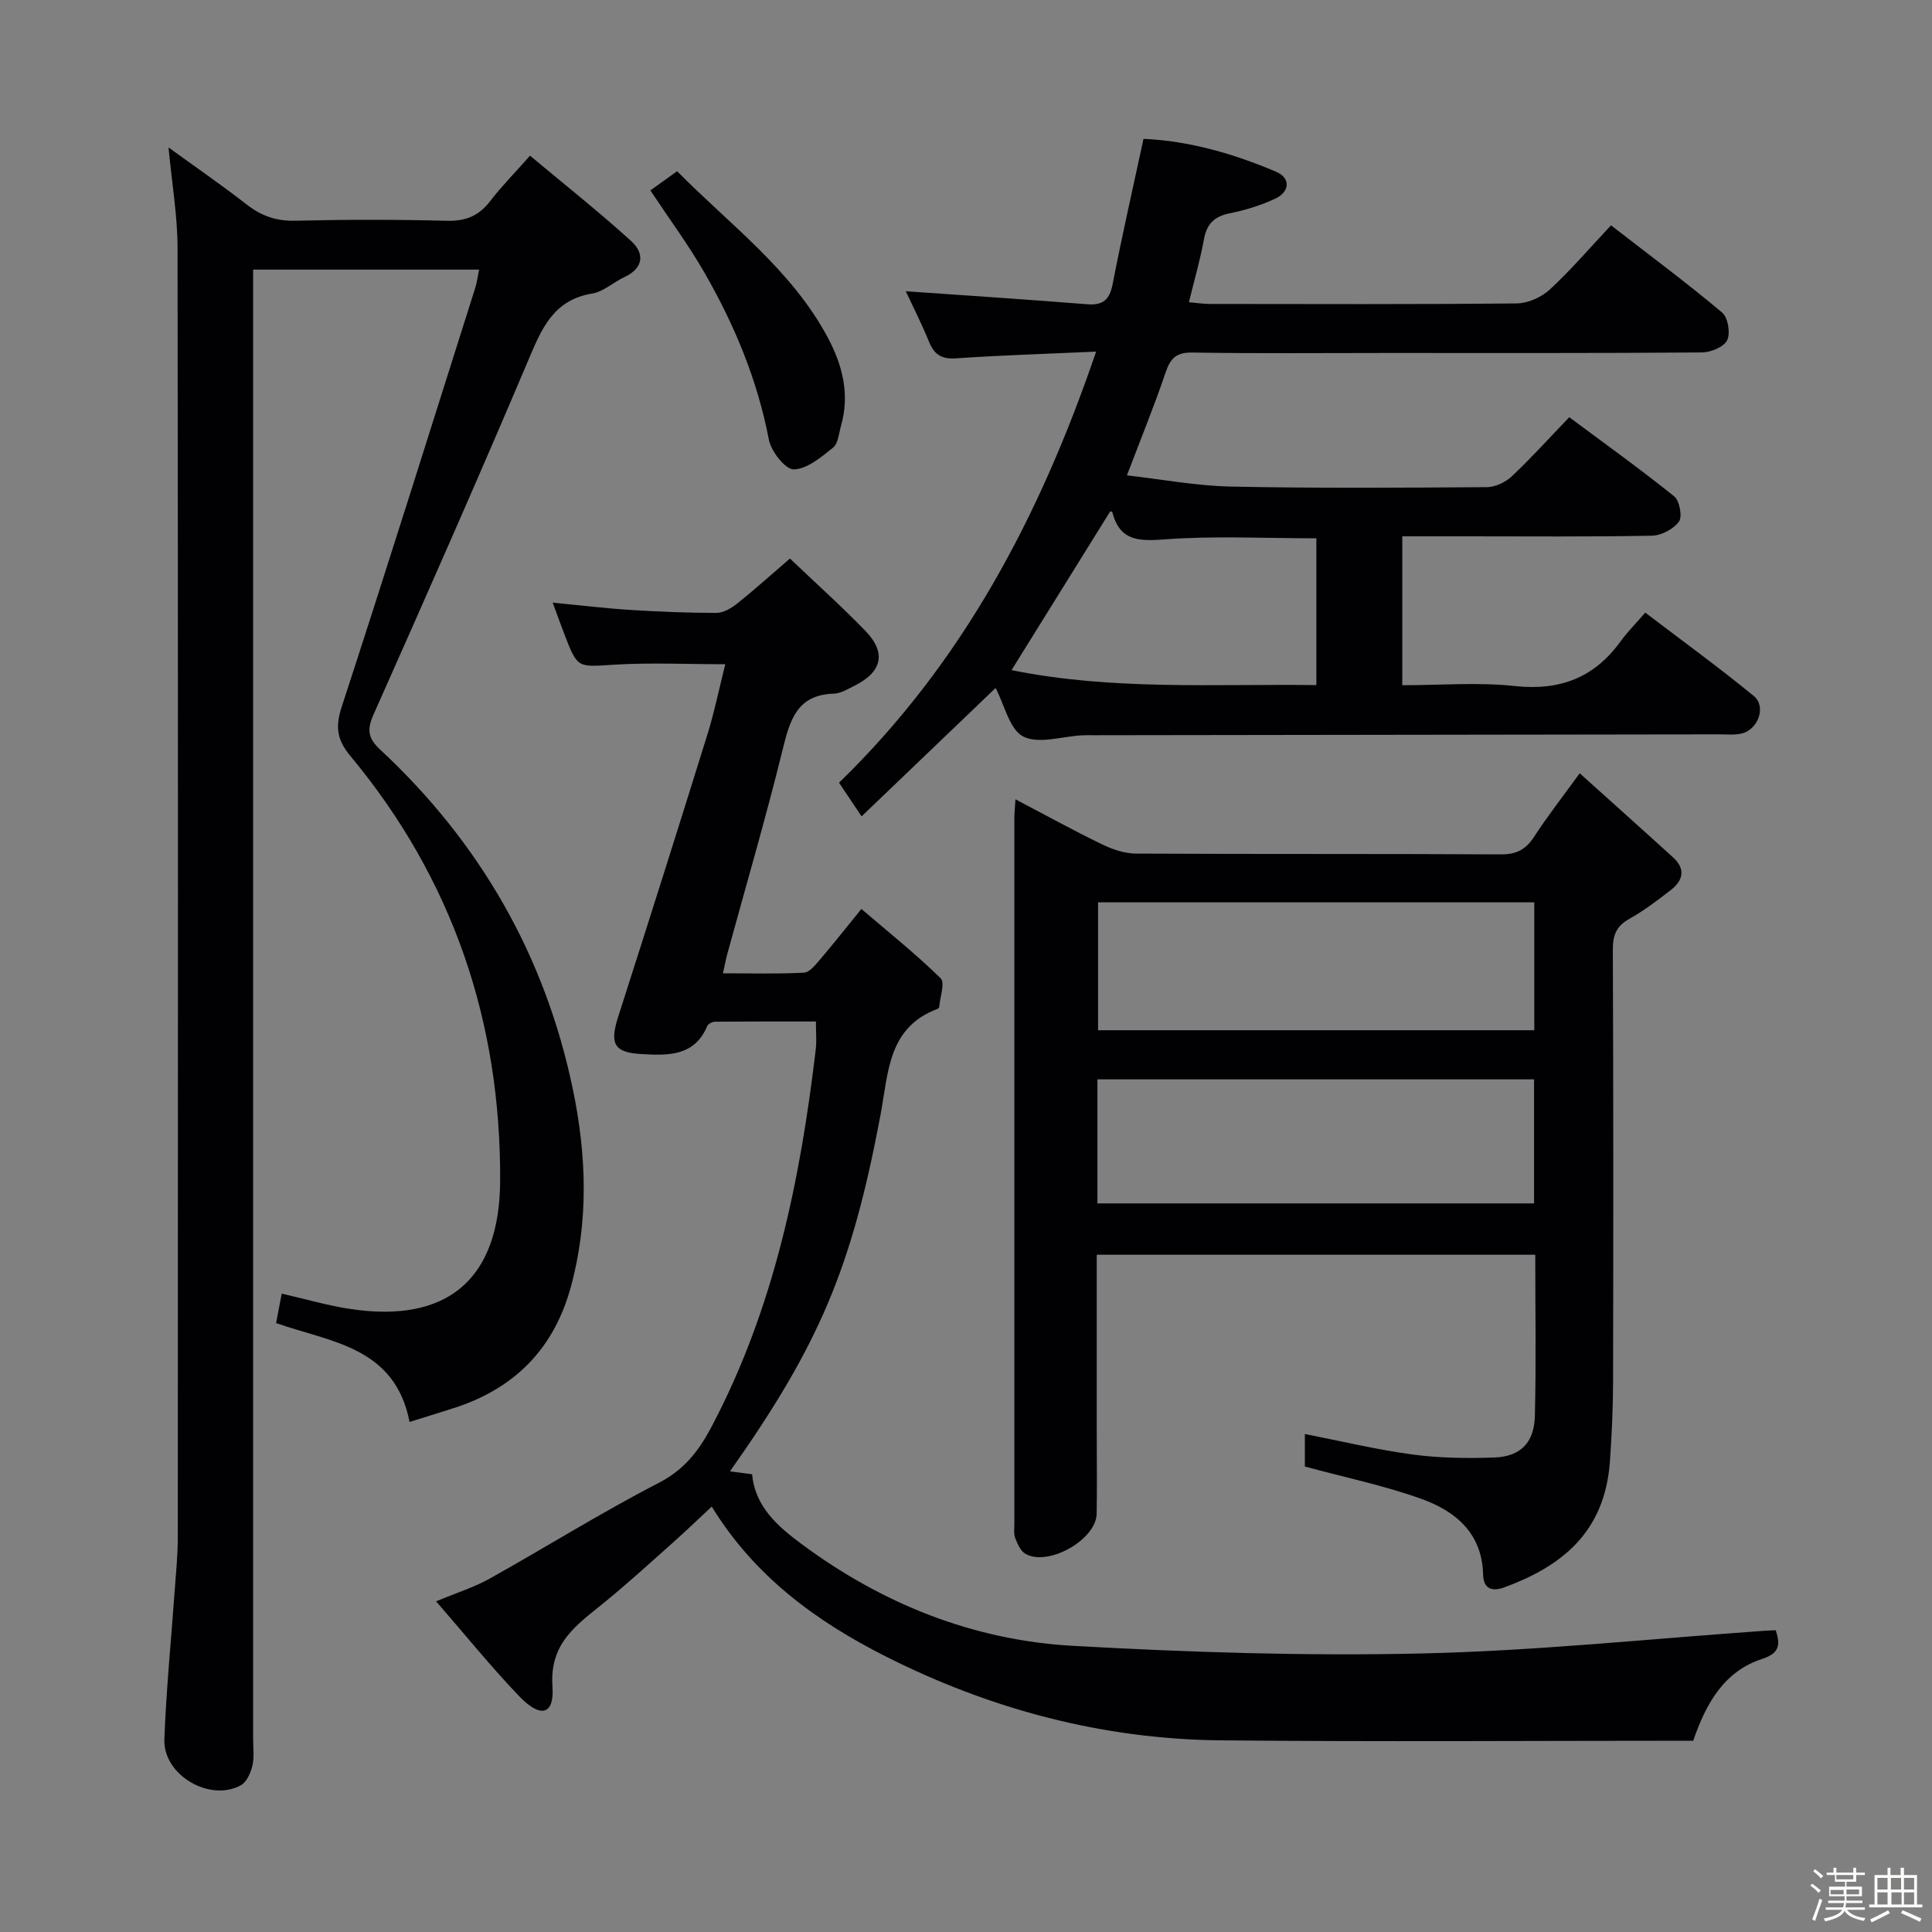 <svg enable-background="new 0 0 400 400" viewBox="0 0 400 400" xmlns="http://www.w3.org/2000/svg"><rect x="0" y="0" width="400" height="400" fill="#808080" stroke="none"/><path d="m374.8 390.4.4-.4c.7.5 1.3 1 1.8 1.4l-.5.5c-.5-.6-1.1-1.1-1.7-1.5zm1 7.3-.6-.3c.5-1.4 1.1-2.8 1.5-4.3.2.1.4.2.6.3-.5 1.3-1 2.8-1.5 4.3zm-.4-10.3.4-.4c.4.3 1 .8 1.7 1.4l-.5.5c-.4-.5-1-1-1.6-1.5zm2.5.3h1.7v-1h.6v1h3.5v-1h.6v1h1.8v.5h-1.8v1.4h-2v1h3.2v2h-3.2v.9h3.3v.5h-3.4c0 .3-.1.6-.1.9h4v.5h-3.7c.7.9 1.9 1.5 3.8 1.7-.1.2-.2.4-.3.6-2.1-.4-3.5-1.1-4-2.1-.4 1-1.8 1.7-4 2.2-.1-.2-.2-.4-.3-.6 2.1-.4 3.4-1 3.8-1.8h-3.4v-.5h3.6c.1-.3.1-.6.2-.9h-3.3v-.5h3.4c0-.3 0-.6 0-.9h-3.2v-2h3.3v-1h-2.1v-1.4h-1.7v-.5zm1.1 3.5v1h2.7c0-.3 0-.4 0-.4 0-.1 0-.2 0-.2 0-.1 0-.2 0-.3h-2.7zm1.2-3v.9h3.5v-.9zm4.7 3h-2.6v.6.4h2.6z" fill="#fcfbfa"/><path d="m393.6 386.7h.6v1.5h2.7v6.1h1.1v.6h-11v-.6h1.1v-6.1h2.7v-1.5h.6v1.5h2.1v-1.5zm-2.7 8.8.4.6c-1.2.6-2.5 1.3-3.8 1.9-.1-.2-.2-.4-.3-.6 1.2-.6 2.5-1.2 3.7-1.9zm-2.2-6.7v2.4h2.1v-2.4zm0 3v2.5h2.1v-2.5zm2.8-3v2.4h2.1v-2.4zm.1 3v2.5h2.1v-2.5h-2.2zm5.9 6.1c-1.4-.7-2.7-1.3-3.9-1.8l.3-.6c1.5.6 2.7 1.2 3.9 1.7zm-1.2-9.1h-2.1v2.4h2.1zm-2.1 3v2.5h2.1v-2.5z" fill="#fcfbfa"/><g fill="#010104"><path d="m84.8 294.4c-3.06-15.6-16.28-16.48-27.64-20.47.4-2.1.79-4.12 1.17-6.1 4.91 1.12 9.54 2.49 14.26 3.19 20.07 3 30.87-6.18 30.96-26.56.16-32.96-9.84-62.47-30.98-87.91-2.77-3.33-3.2-5.98-1.85-10.12 9.42-28.88 18.51-57.87 27.68-86.84.34-1.07.47-2.21.79-3.77-15.57 0-30.77 0-46.78 0v6.31 297.98c0 1.83.26 3.74-.16 5.48-.35 1.47-1.18 3.36-2.37 4.02-6.45 3.56-16.13-2.12-15.85-9.5.38-10.28 1.41-20.54 2.14-30.81.26-3.65.64-7.29.64-10.94.04-88.99.07-177.99-.05-266.98-.01-6.75-1.18-13.5-1.87-20.85 5.55 4.02 10.96 7.75 16.14 11.78 3.03 2.36 6.11 3.48 10.03 3.39 10.49-.25 21-.26 31.49.01 3.89.1 6.61-1.03 8.94-4.08 2.31-3.02 5.02-5.75 8.25-9.4 7.1 5.95 14.22 11.58 20.92 17.66 2.81 2.55 2.65 5.6-1.4 7.49-2.26 1.05-4.3 3-6.63 3.39-8.21 1.35-10.57 7.48-13.37 14.09-10.37 24.48-21.12 48.79-31.93 73.08-1.38 3.11-1.15 4.91 1.36 7.24 20.7 19.25 34.18 42.73 39.93 70.41 2.82 13.59 3.29 27.31-.46 40.94-3.4 12.37-11.17 20.51-23.21 24.67-3.12 1.04-6.28 1.97-10.15 3.2z"/><path d="m150.16 137.52c-8.12 0-15.61-.36-23.05.1-7.53.46-7.51.82-10.22-6.21-.76-1.97-1.47-3.97-2.46-6.64 5.81.56 10.88 1.18 15.97 1.5 5.98.38 11.97.63 17.96.62 1.45 0 3.1-1 4.31-1.97 3.63-2.9 7.09-6.02 10.88-9.28 5.33 5.09 10.67 9.86 15.63 14.99 4.41 4.56 3.44 8.53-2.36 11.39-1.34.66-2.76 1.55-4.17 1.59-7.69.23-9.12 5.53-10.63 11.66-3.49 14.17-7.6 28.19-11.45 42.27-.29 1.07-.49 2.17-.89 3.97 5.93 0 11.36.16 16.77-.13 1.16-.06 2.38-1.61 3.31-2.7 2.7-3.15 5.27-6.42 8.58-10.49 5.62 4.81 11.27 9.32 16.41 14.35.95.93-.14 3.94-.31 5.99-.01.13-.2.29-.34.35-10.26 3.84-10.16 13.16-11.77 21.77-5.97 31.93-12.74 47.82-31.2 73.98 1.57.2 2.93.38 4.59.6.6 6.7 5.29 10.78 10.24 14.45 16.68 12.37 35.48 19.91 56.14 21.07 24.07 1.35 48.24 2.13 72.33 1.58 23.74-.54 47.43-3.06 71.15-4.71.64-.04 1.29-.06 2.07-.1.96 2.97.83 4.75-2.81 5.94-7.8 2.54-11.57 9.04-14.28 16.94-32.57 0-65.18.24-97.78-.08-24.48-.23-47.76-6.43-69.49-17.42-14.15-7.16-27.03-16.44-35.93-30.98-2.73 2.54-5.3 5.02-7.96 7.39-4.73 4.21-9.4 8.48-14.3 12.48-5.6 4.57-11.36 8.3-10.72 17.37.42 5.89-2.44 6.64-6.83 2.08-5.86-6.1-11.18-12.71-17.26-19.7 4.21-1.76 7.81-2.88 11.03-4.67 11.74-6.56 23.17-13.72 35.11-19.88 5.25-2.71 8.27-6.65 10.82-11.47 12.98-24.51 18.43-51.1 21.65-78.31.19-1.63.03-3.31.03-5.72-7.09 0-14-.02-20.92.04-.55.01-1.4.46-1.6.93-2.65 6.29-8.15 6.07-13.5 5.78-5.84-.31-6.72-2.14-4.9-7.8 6.24-19.45 12.4-38.92 18.47-58.43 1.42-4.56 2.37-9.27 3.68-14.49z"/><path d="m210.24 165.49c6.33 3.32 12.09 6.5 18.01 9.36 2.15 1.04 4.66 1.87 7.01 1.88 25.16.13 50.33.02 75.49.16 3.26.02 5.18-1.04 6.9-3.69 2.71-4.18 5.79-8.11 9.41-13.1 6.6 5.94 13.01 11.66 19.36 17.44 2.61 2.37 2.04 4.76-.48 6.72-2.76 2.14-5.56 4.28-8.59 5.97-2.68 1.5-3.44 3.34-3.43 6.36.12 29.83.11 59.66.05 89.49-.01 5.48-.27 10.97-.65 16.44-1.05 15.03-10.36 21.88-21.85 26.12-2.67.98-4.34.23-4.41-2.66-.2-8.51-5.67-13.08-12.66-15.61-7.72-2.79-15.85-4.46-24.24-6.74 0-1.56 0-3.99 0-6.73 7.5 1.46 14.85 3.24 22.3 4.24 5.57.75 11.29.82 16.93.62 5.42-.2 8.25-3.05 8.39-8.62.27-10.98.08-21.97.08-33.36-30.26 0-60.3 0-90.79 0v36.64c0 5.67.08 11.33-.02 17-.1 5.39-10.15 11.03-14.79 8.25-.99-.6-1.61-2.04-2.07-3.23-.34-.88-.18-1.97-.18-2.97-.01-48.66-.01-97.32 0-145.98 0-1.08.12-2.19.23-4zm107.42 47.81c0-9.13 0-17.72 0-26.48-30.29 0-60.3 0-90.32 0v26.48zm-90.45 35.85h90.4c0-8.85 0-17.26 0-25.68-30.31 0-60.3 0-90.4 0z"/><path d="m226.94 72.8c-10.41.47-19.71.75-28.98 1.39-3.02.21-4.54-.77-5.63-3.46-1.54-3.78-3.4-7.44-4.8-10.43 12.42.87 24.98 1.69 37.53 2.69 3.31.26 4.67-.91 5.3-4.17 1.92-9.91 4.17-19.75 6.39-30.07 9.46.41 18.63 3.06 27.48 6.82 2.96 1.26 2.87 4.11-.19 5.55-2.97 1.4-6.21 2.39-9.43 3.04-3.2.65-4.77 2.19-5.35 5.4-.76 4.23-1.98 8.37-3.11 13.01 1.6.14 2.98.36 4.37.36 21.16.02 42.33.1 63.49-.11 2.32-.02 5.12-1.27 6.85-2.87 4.38-4.04 8.27-8.6 12.68-13.3 8.19 6.34 15.78 11.99 23.01 18.06 1.21 1.02 1.75 4.28 1.04 5.74-.67 1.39-3.39 2.5-5.22 2.52-21.83.17-43.66.11-65.49.11-13.33 0-26.66.13-39.99-.09-3.31-.05-4.55 1.13-5.55 4.09-2.34 6.91-5.11 13.67-8.02 21.34 7.18.81 14.34 2.17 21.53 2.32 17.66.37 35.32.24 52.99.12 1.74-.01 3.84-1.01 5.14-2.22 3.99-3.76 7.68-7.85 11.92-12.26 7.51 5.59 14.77 10.79 21.72 16.38 1.12.9 1.73 4.19.99 5.23-1.12 1.55-3.64 2.88-5.59 2.92-12.83.25-25.66.13-38.49.13-4.3 0-8.6 0-13.2 0v30.83c7.78 0 15.62-.66 23.3.17 9.34 1 16.45-1.72 21.9-9.26 1.36-1.88 3.02-3.54 5.1-5.95 7.85 5.98 15.33 11.41 22.46 17.26 2.69 2.2.9 7.03-2.59 7.8-1.44.31-2.98.15-4.48.15-43.16.06-86.31.12-129.47.18-.83 0-1.67-.02-2.5.02-4.14.21-8.99 1.87-12.19.25-2.85-1.45-3.87-6.51-5.73-10.05-9.13 8.74-18.19 17.43-27.75 26.58-1.74-2.6-3.07-4.59-4.67-6.97 25.53-24.77 41.55-55.03 53.23-89.25zm-17.51 65.94c20.87 4.24 41.92 2.84 63.11 3.1 0-10.58 0-20.61 0-30.39-10.72 0-21.08-.55-31.34.22-5.45.41-9.36.37-10.91-5.65-.03-.13-.53-.15-.44-.13-6.81 10.96-13.55 21.79-20.42 32.85z"/><path d="m134.65 39.42c1.81-1.3 3.41-2.44 5.54-3.97 10.94 11.08 23.67 20.36 31.2 34.45 3.04 5.7 4.59 11.74 2.74 18.22-.45 1.58-.58 3.7-1.67 4.57-2.44 1.96-5.35 4.43-8.12 4.49-1.74.03-4.68-3.71-5.15-6.14-2.37-12.38-7.12-23.78-13.34-34.59-3.28-5.71-7.23-11.05-11.2-17.03z"/></g></svg>